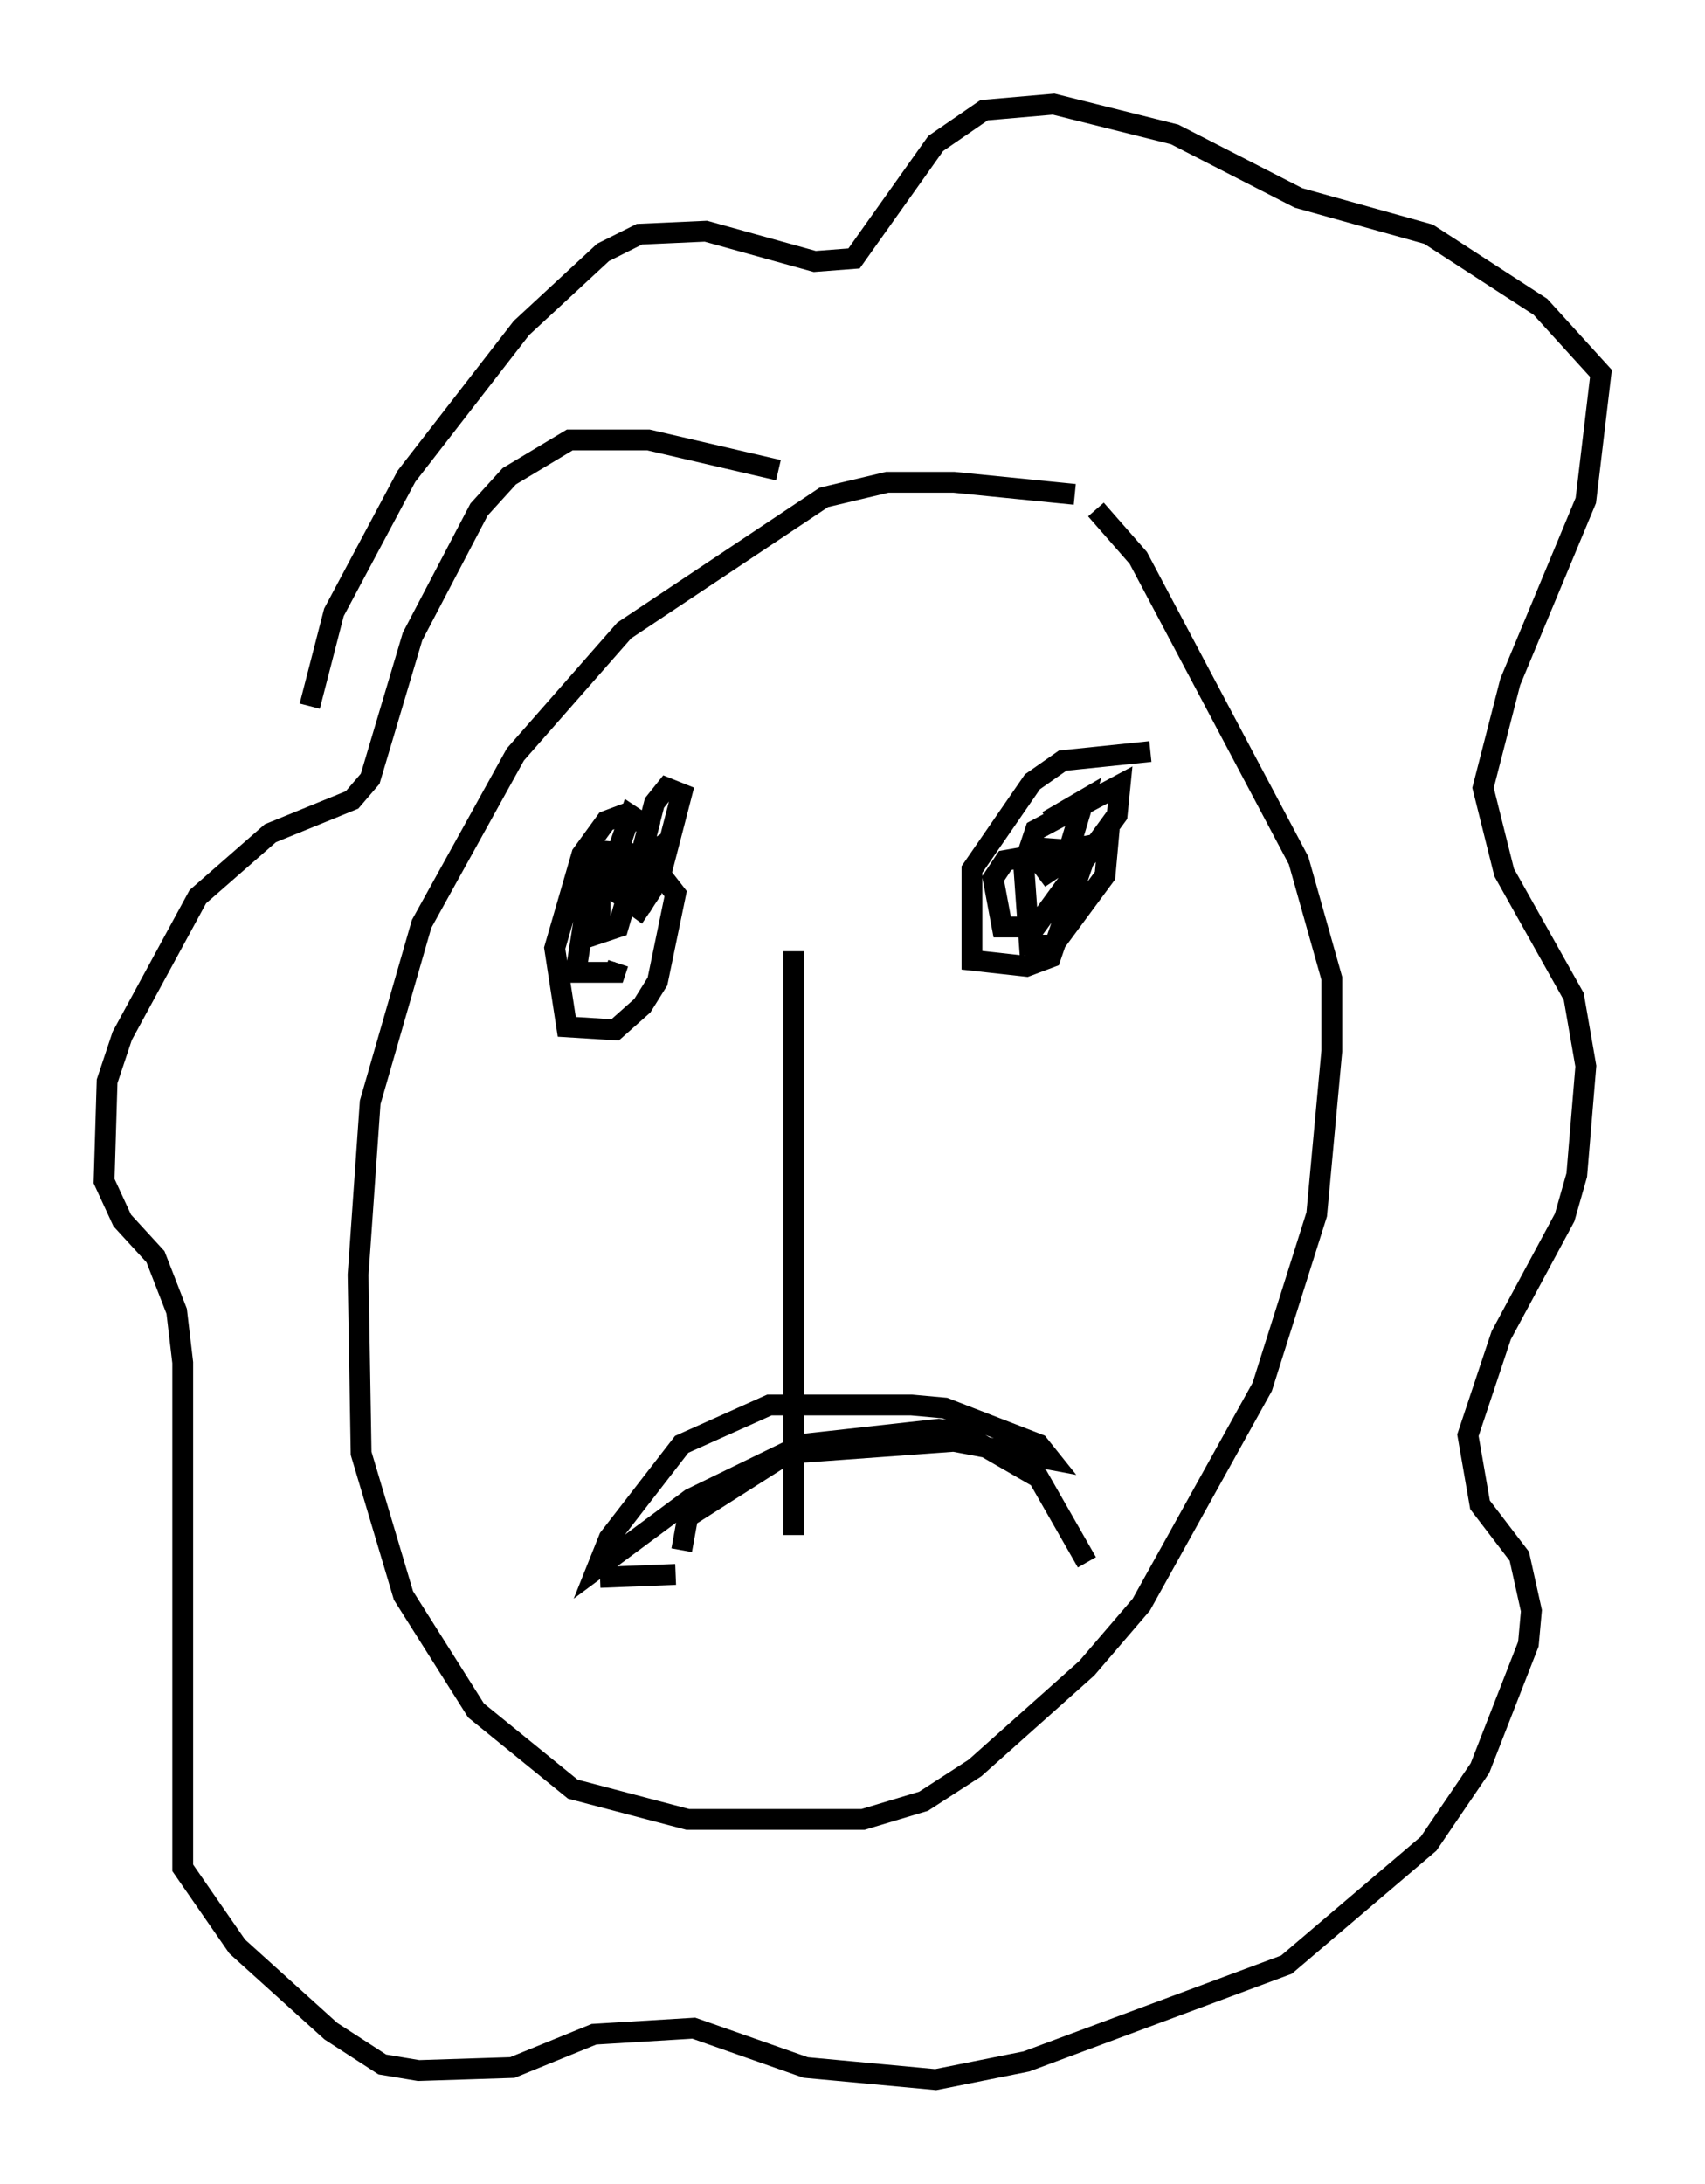 <?xml version="1.0" encoding="utf-8" ?>
<svg baseProfile="full" height="104.849" version="1.1" width="81.899" xmlns="http://www.w3.org/2000/svg" xmlns:ev="http://www.w3.org/2001/xml-events" xmlns:xlink="http://www.w3.org/1999/xlink"><defs /><rect fill="white" height="104.849" width="81.899" x="0" y="0" /><path d="M52.788, 24.318 m-1.162, -0.581 l-5.81, -0.581 -3.196, 0.0 l-3.05, 0.726 -9.587, 6.391 l-5.229, 5.955 -4.503, 8.134 l-2.469, 8.57 -0.581, 8.279 l0.145, 8.57 2.034, 6.827 l3.486, 5.52 4.648, 3.777 l5.52, 1.453 8.425, 0.0 l2.905, -0.872 2.469, -1.598 l5.374, -4.793 2.615, -3.05 l5.81, -10.458 2.615, -8.279 l0.726, -7.844 0.0, -3.486 l-1.598, -5.665 -7.698, -14.525 l-2.034, -2.324 m-15.251, -1.888 l-6.246, -1.453 -3.777, 0.0 l-2.905, 1.743 -1.453, 1.598 l-3.196, 6.101 -2.034, 6.827 l-0.872, 1.017 -3.922, 1.598 l-3.486, 3.05 -3.631, 6.682 l-0.726, 2.179 -0.145, 4.793 l0.872, 1.888 1.598, 1.743 l1.017, 2.615 0.291, 2.469 l0.0, 24.257 2.615, 3.777 l4.503, 4.067 2.469, 1.598 l1.743, 0.291 4.503, -0.145 l3.922, -1.598 4.793, -0.291 l5.374, 1.888 6.246, 0.581 l4.358, -0.872 12.492, -4.648 l6.827, -5.81 2.469, -3.631 l2.324, -5.955 0.145, -1.598 l-0.581, -2.615 -1.888, -2.469 l-0.581, -3.341 1.598, -4.793 l3.05, -5.665 0.581, -2.034 l0.436, -5.229 -0.581, -3.341 l-3.341, -5.955 -1.017, -4.067 l1.307, -5.084 3.631, -8.715 l0.726, -6.101 -2.905, -3.196 l-5.374, -3.486 -6.246, -1.743 l-5.955, -3.05 -5.81, -1.453 l-3.341, 0.291 -2.324, 1.598 l-3.922, 5.52 -1.888, 0.145 l-5.229, -1.453 -3.196, 0.145 l-1.743, 0.872 -3.922, 3.631 l-5.52, 7.117 -3.486, 6.536 l-1.162, 4.503 m15.397, 5.084 l-1.162, 0.436 -1.162, 1.598 l-1.307, 4.503 0.581, 3.777 l2.324, 0.145 1.307, -1.162 l0.726, -1.162 0.872, -4.212 l-1.017, -1.307 -2.179, 0.872 l1.743, 0.726 0.726, -1.162 l1.017, -3.922 -0.726, -0.291 l-0.581, 0.726 -1.017, 3.922 l0.726, -2.76 -0.872, -0.581 l-1.162, 3.341 1.598, 1.162 l0.581, -0.872 0.291, -2.034 l-2.76, 1.743 0.0, 2.324 l0.872, -0.291 1.017, -3.486 l-1.598, -0.145 -0.726, 1.162 l-0.726, 4.648 1.888, 0.0 l0.145, -0.436 m25.564, -10.168 l-4.212, 0.436 -1.453, 1.017 l-2.905, 4.212 0.0, 4.358 l2.615, 0.291 1.162, -0.436 l1.743, -5.084 -2.034, -0.145 l-1.017, 0.581 0.291, 4.067 l1.162, 0.0 2.469, -3.341 l0.145, -1.598 -4.939, 0.872 l-0.581, 0.872 0.436, 2.324 l1.598, 0.0 3.922, -5.374 l0.145, -1.453 -4.067, 2.179 l-0.291, 0.872 0.872, 1.162 l0.872, -0.581 0.872, -2.905 l-1.743, 1.017 m-12.201, 6.246 l0.0, 28.033 m-9.296, 2.034 l3.631, -0.145 m0.291, -1.162 l0.291, -1.598 4.793, -3.05 l7.989, -0.581 4.648, 0.872 l-0.581, -0.726 -4.503, -1.743 l-1.598, -0.145 -6.827, 0.0 l-4.212, 1.888 -3.486, 4.503 l-0.581, 1.453 4.503, -3.341 l5.374, -2.615 6.536, -0.726 l1.017, 0.145 3.777, 2.179 l2.324, 4.067 " fill="none" stroke="black" stroke-width="1" /></svg>